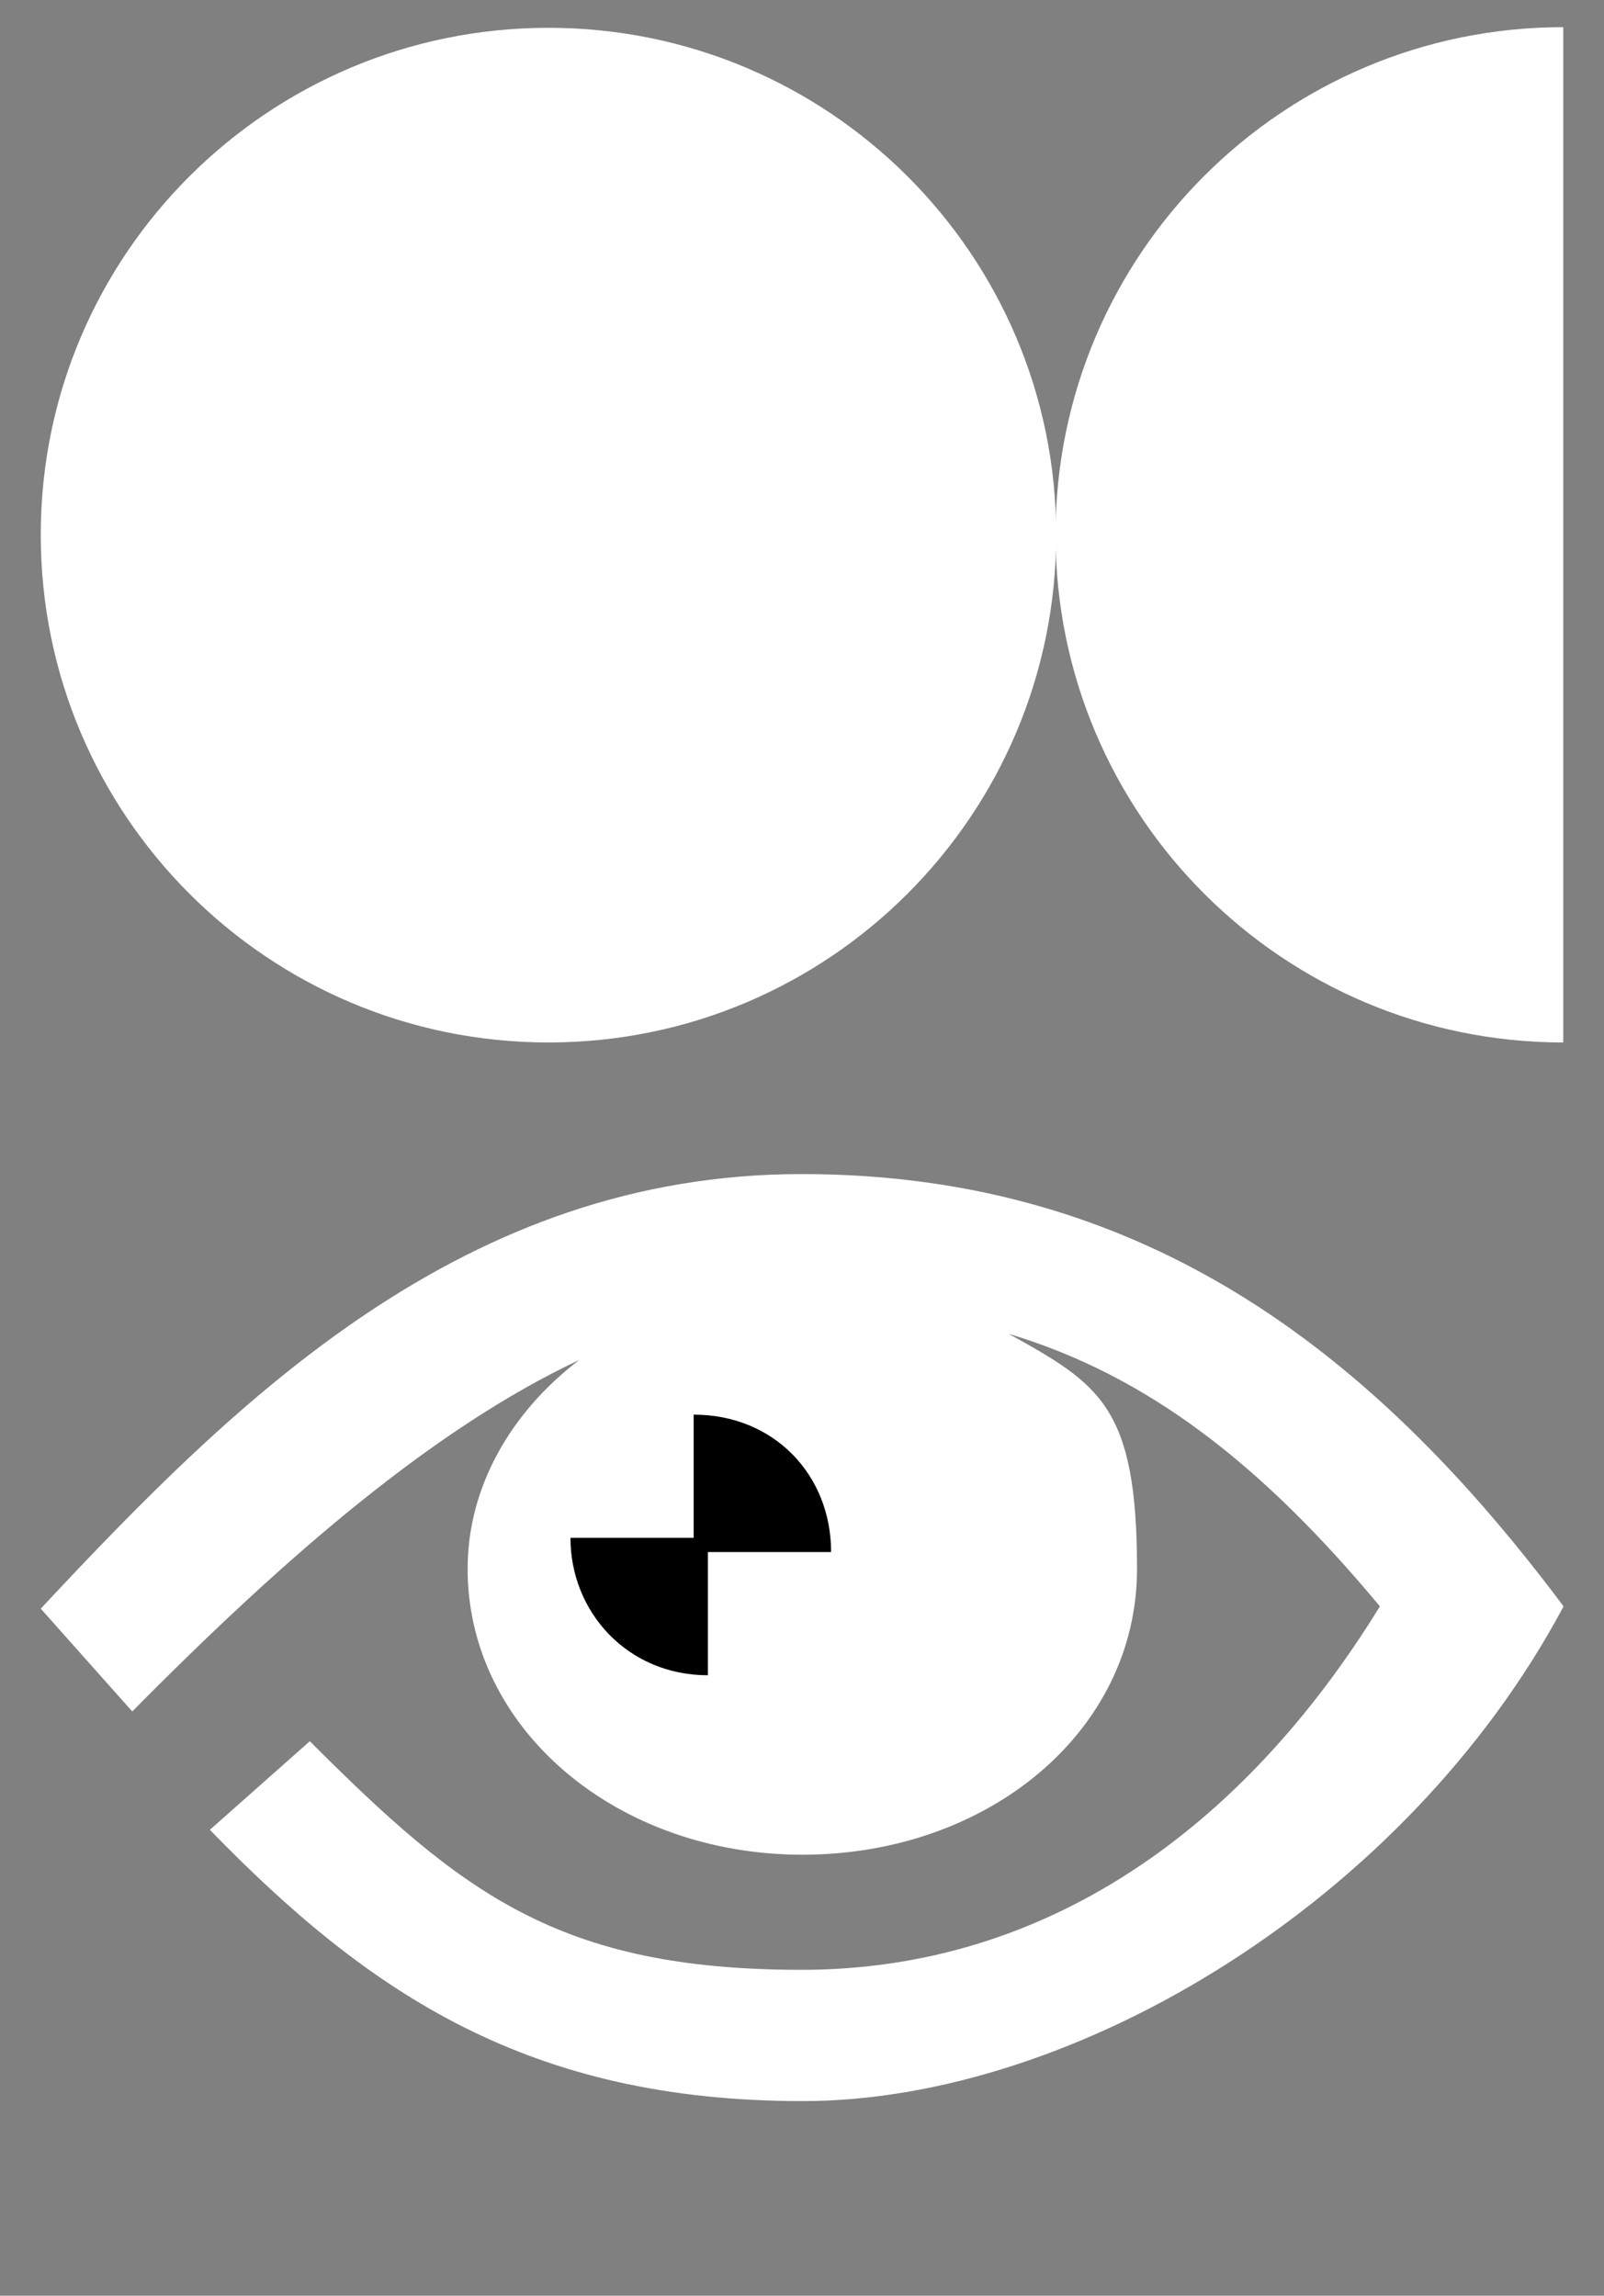 <?xml version="1.0" encoding="UTF-8"?>
<svg id="Calque_1" xmlns="http://www.w3.org/2000/svg" xmlns:xlink="http://www.w3.org/1999/xlink" version="1.1" viewBox="0 0 496 710">
  <rect x="0" y="0" width="496" height="710" fill="#808080" stroke="none"/>
  <!-- Generator: Adobe Illustrator 29.1.0, SVG Export Plug-In . SVG Version: 2.1.0 Build 142)  -->
  <defs>
    <style>
      .st0 {
        fill: none;
      }

      .st1 {
        fill: #fff;
      }

      .st2 {
        clip-path: url(#clippath);
      }
    </style>
    <clipPath id="clippath">
      <rect class="st0" width="496" height="710"/>
    </clipPath>
  </defs>
  <g class="st2">
    <g>
      <path class="st1" d="M169.6,322.4c86.7,0,157-70.3,157-157S256.2,8.6,169.6,8.6,12.6,78.7,12.6,165.4s70.3,157,157,157Z"/>
      <path class="st1" d="M483.4,322.4c-86.7,0-157-70.3-157-157S396.7,8.4,483.4,8.4v313.9Z"/>
      <path class="st1" d="M247.9,363.1c-104.3,0-174.2,69-235.3,134.4l28.3,31.8c47.8-48.4,93.4-87.6,138.2-108.7-21.2,16.2-34.5,39.3-34.5,64.6,0,49.5,46.1,88.4,103.5,88.4s103.5-38.1,103.5-88.4-11.6-57.1-39.7-72.7c43,12.9,78.3,40.4,114.8,84.3-42.5,69.1-103.5,112.4-178.8,112.4s-105.3-23.9-152.1-70.7l-30.9,27.4c49.6,51.1,99.1,83.9,183.3,83.9s186.7-61.9,235.3-153c-56.9-76.1-127.6-133.7-235.5-133.7"/>
      <path d="M218.9,518.1c-24.8,0-42.5-19.5-42.5-42.5h38.1v-38.1c24.8,0,42.5,18.6,42.5,42.5h-38.1v38.1Z"/>
    </g>
  </g>
</svg>